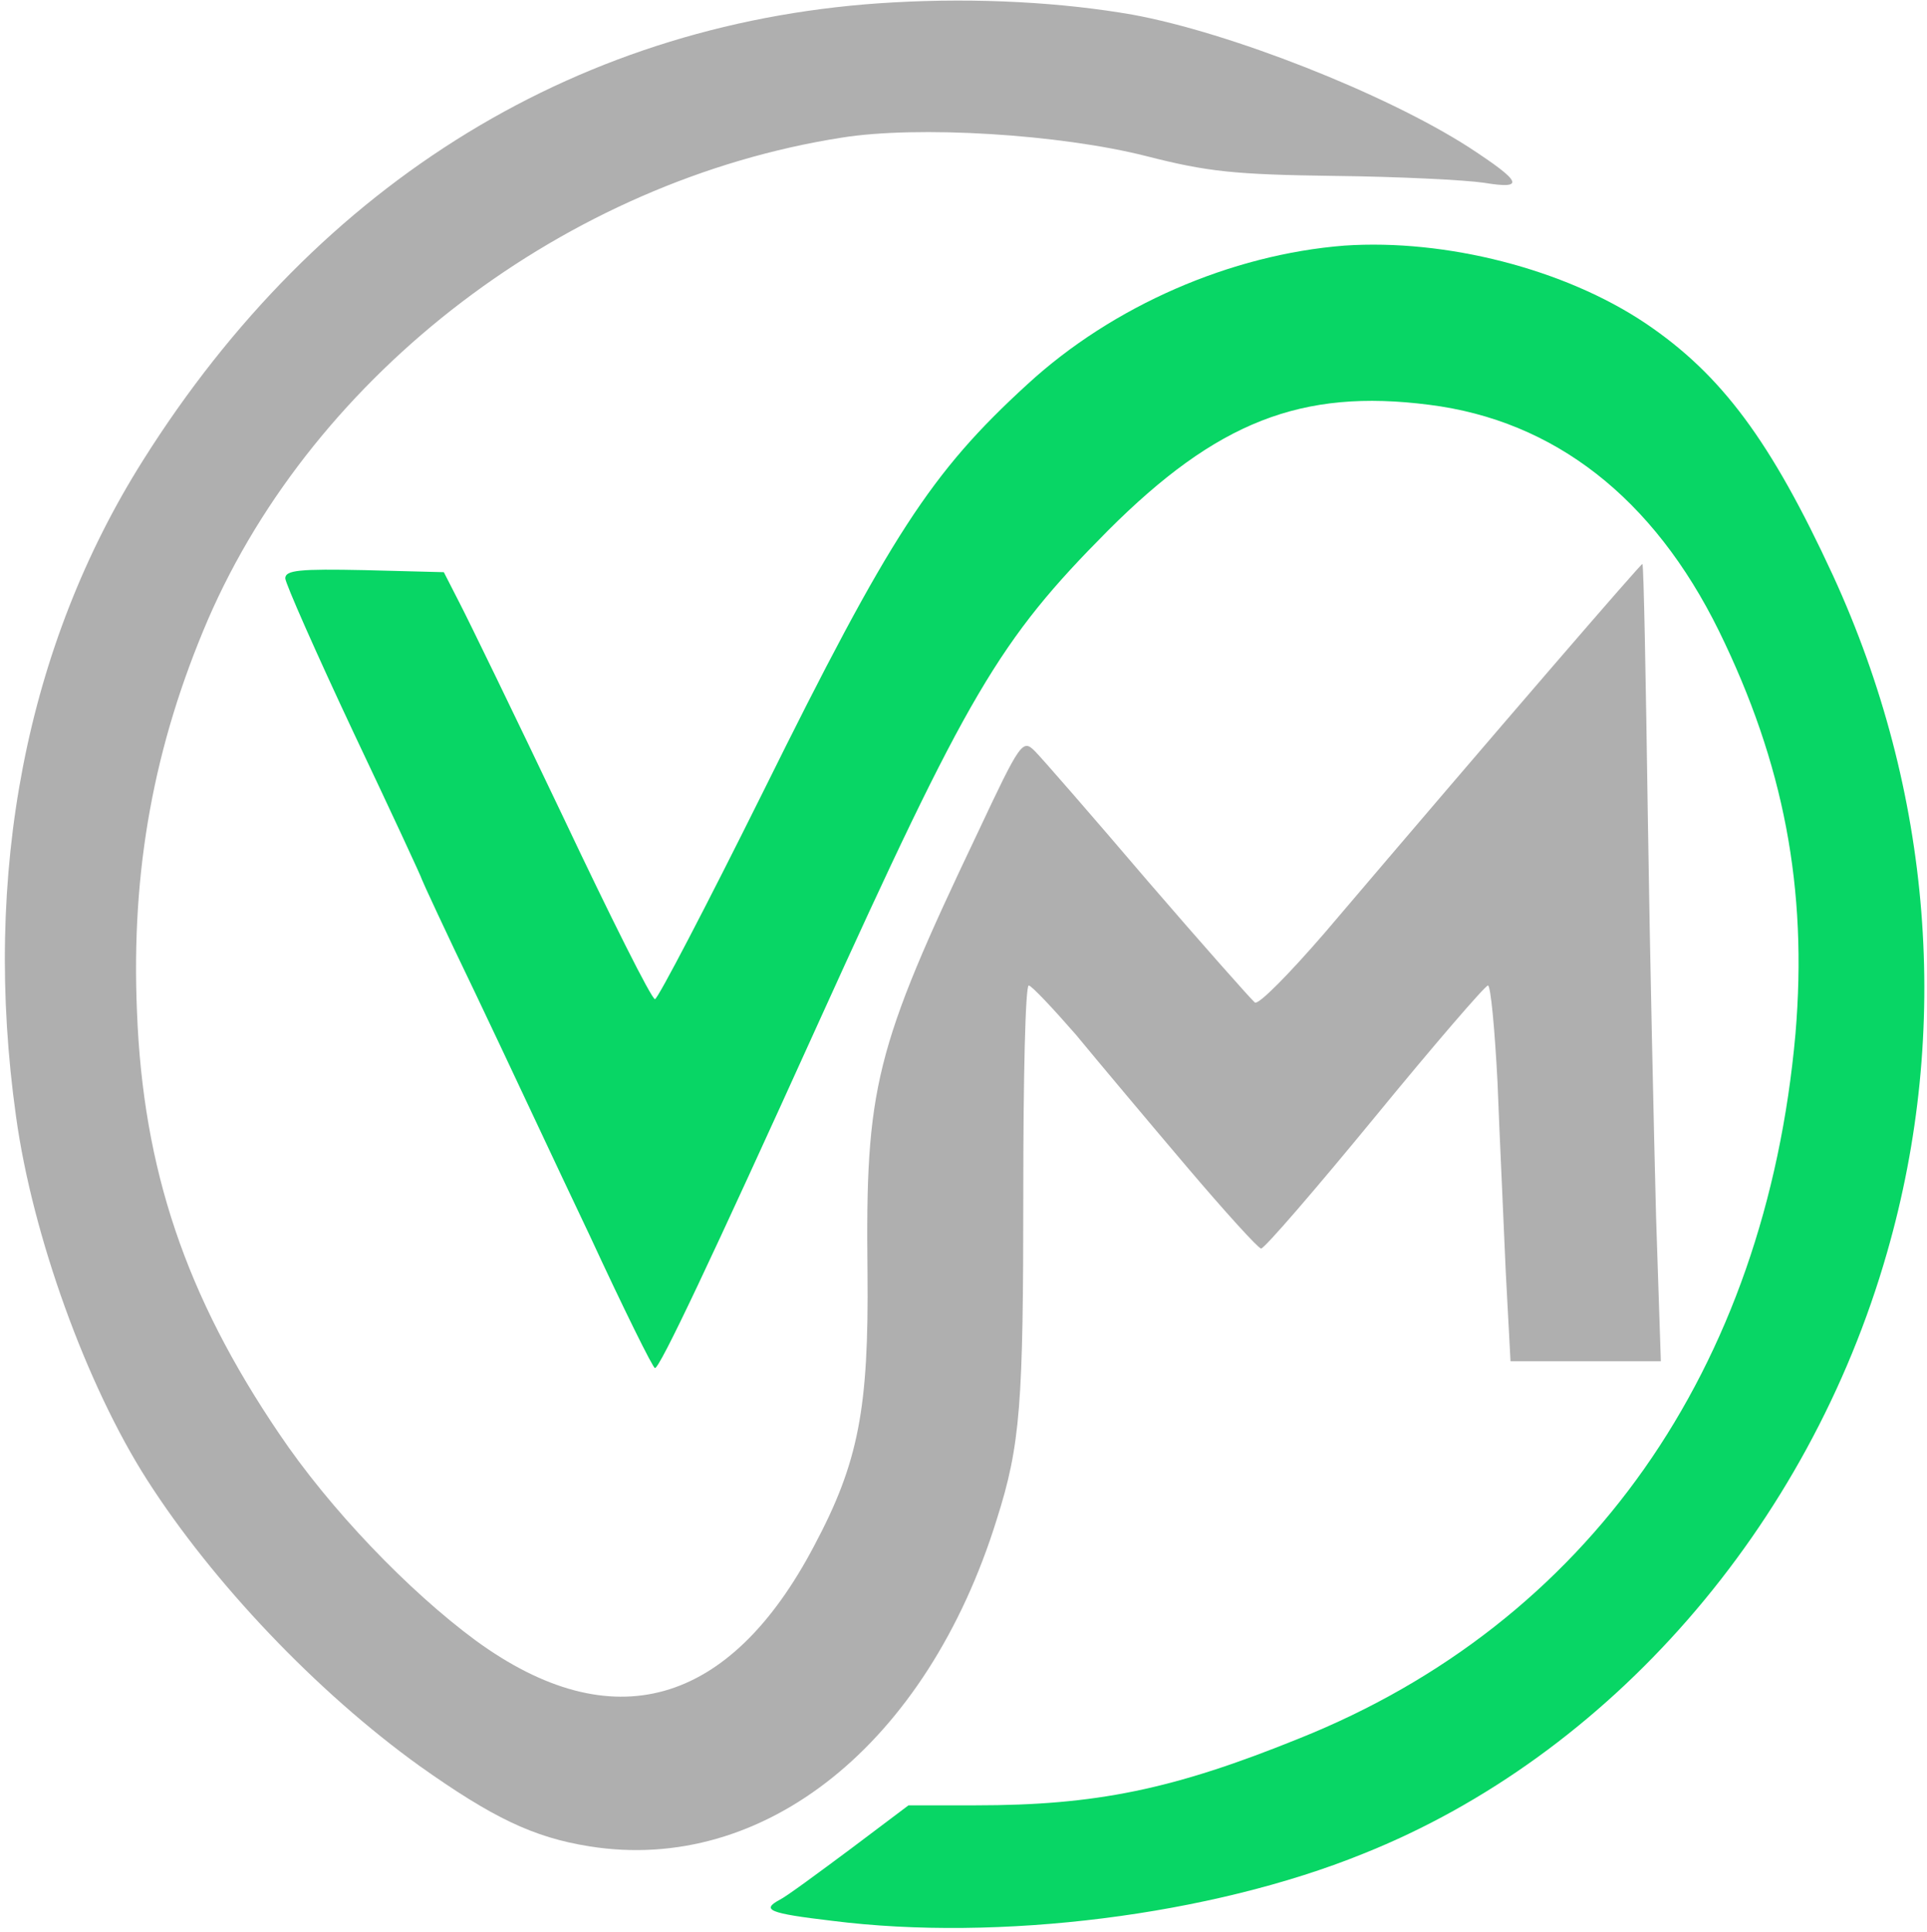 <svg width="376" height="377" viewBox="0 0 376 377" fill="none" xmlns="http://www.w3.org/2000/svg">
<path d="M174.333 0.467C113.667 3.8 62.333 35.133 27.933 89.8C5.133 125.933 -3.533 170.467 3.133 217.933C6.333 241.133 16.867 270.333 28.733 288.867C41.533 308.867 61.8 330.2 81.8 344.6C96.067 354.733 104.067 358.6 115 360.333C149.133 365.8 180.867 340.333 194.467 296.6C199.133 281.933 199.667 274.067 199.667 232.6C199.667 210.467 200.067 192.333 200.733 192.333C201.267 192.333 205.4 196.733 209.933 201.933C214.333 207.267 224.067 218.867 231.533 227.667C239 236.467 245.533 243.667 246.067 243.667C246.733 243.667 256.733 232.067 268.333 217.933C279.8 203.933 289.8 192.333 290.333 192.333C290.867 192.333 291.667 200.867 292.2 211.267C292.6 221.8 293.4 238.333 293.8 248.067L294.733 265.667H309.4H324.067L323.133 237.4C322.733 221.8 321.933 186.867 321.533 159.667C321.133 132.6 320.733 110.2 320.467 110.067C320.333 109.8 293.4 141 258.467 182.067C251.667 189.933 245.667 196.067 244.867 195.667C244.2 195.133 234.733 184.467 223.933 171.933C213.133 159.267 203.267 147.933 201.933 146.6C199.533 144.2 199.133 144.733 190.733 162.6C170.6 204.867 168.867 212.2 169.267 248.333C169.533 274.867 167.533 285.4 158.867 301.667C142.333 333.133 119.4 339.533 92.867 320.2C79.667 310.467 64.333 294.467 54.467 279.8C36.2 252.867 27.933 228.2 26.733 197.533C25.533 169.8 30.067 145.4 40.6 120.867C61.533 72.6 110.6 35.267 164.2 26.867C179.133 24.467 206.867 26.2 223.667 30.467C235.667 33.533 240.867 34.067 260.333 34.333C272.867 34.467 285.933 35.133 289.533 35.667C297.667 37 297 35.533 286.6 28.733C270.2 18.2 239.933 6.333 221 2.867C207.267 0.467 190.867 -0.467 174.333 0.467Z" fill="#AFAFAF"/>
<path d="M262.333 47.933C240.2 49.667 217.133 59.667 200.467 75C181.667 92.2 173.667 104.467 148.867 154.6C137.8 176.867 128.333 195 127.8 195C127.133 195 119.133 179 109.8 159.267C100.467 139.667 91.4 121 89.667 117.667L86.6 111.667L71.133 111.267C58.467 111 55.667 111.267 55.667 112.867C55.667 113.8 61.667 127.4 69 143C76.333 158.467 82.333 171.4 82.333 171.667C82.333 171.8 87 181.933 92.733 193.8C98.467 205.8 108.467 227.267 115.133 241.267C121.667 255.4 127.4 267 127.8 267C128.733 267 138.467 246.467 159.667 199.667C188.867 135.267 194.867 125 216.2 103.533C237.4 82.333 253.933 75.8 278.867 79C303.267 82.067 322.6 97.133 335.4 123.133C348.067 149 352.733 173.4 350.333 201.8C344.467 267.267 309.8 316.733 253.533 339.267C228.867 349.267 213.8 352.333 190.333 352.333H177.267L165.933 360.867C159.667 365.533 153.533 370.067 152.2 370.733C148.467 372.733 149.933 373.4 162.333 374.867C194.867 379 236.333 373.8 265.933 361.8C314.067 342.6 352.867 298.067 368.2 244.467C380.733 200.867 377 154.467 357.667 112.333C345.533 86.067 335.933 73.133 321.133 63.133C305.267 52.467 282.067 46.6 262.333 47.933Z" fill="#08D665"/>
</svg>
